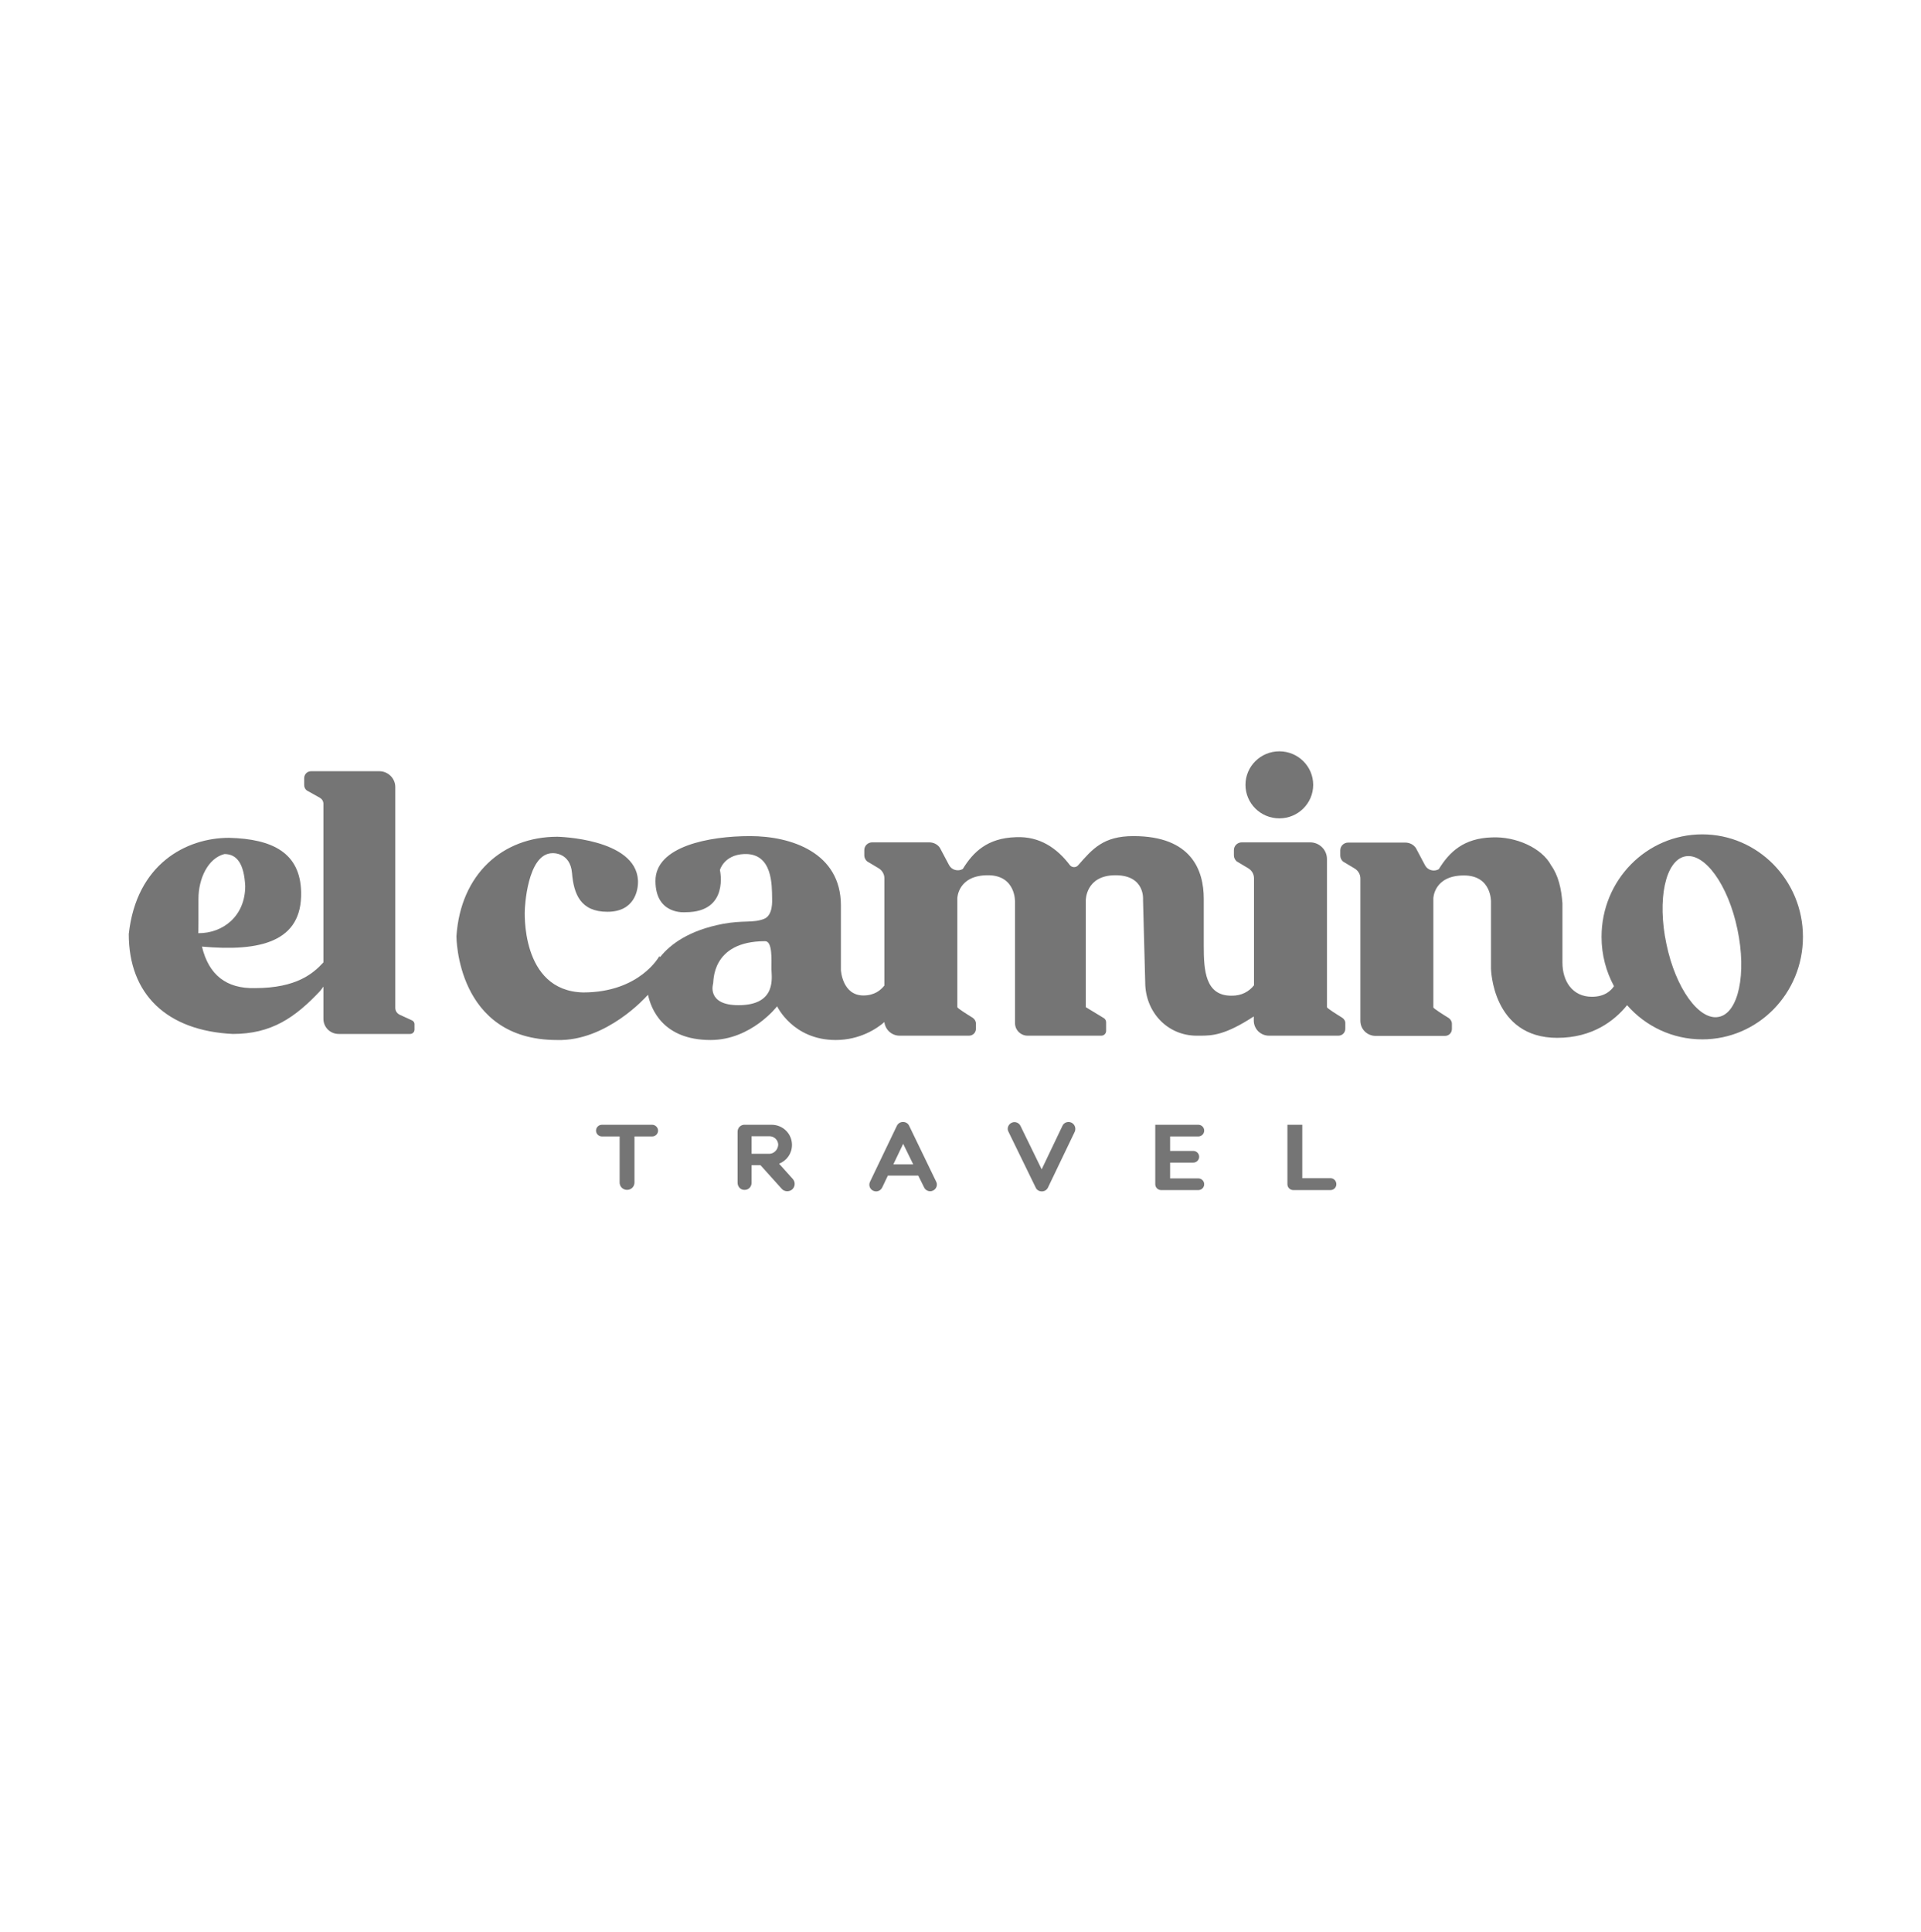 <svg width="179" height="180" viewBox="0 0 179 180" fill="none" xmlns="http://www.w3.org/2000/svg">
<path d="M119.209 76.246C120.952 76.246 122.364 74.848 122.364 73.123C122.364 71.398 120.952 70 119.209 70C117.467 70 116.054 71.398 116.054 73.123C116.054 74.848 117.467 76.246 119.209 76.246Z" fill="#757575"/>
<path d="M38.38 95.063L37.24 94.54C36.996 94.419 36.833 94.177 36.833 93.915V73.324C36.833 72.518 36.161 71.853 35.347 71.853H28.996C28.63 71.853 28.345 72.136 28.345 72.498V73.143C28.345 73.344 28.426 73.526 28.589 73.647L29.811 74.332C30.014 74.453 30.136 74.654 30.136 74.896V89.664C29.22 90.651 27.694 92.061 23.745 92.061C21.119 92.122 19.45 90.853 18.819 88.193C24.233 88.677 28.162 87.77 28.06 83.116C27.979 79.469 25.414 78.16 21.343 78.059C17.374 78.059 12.712 80.477 12 87.025C12 92.626 15.521 96.03 21.689 96.333C25.271 96.333 27.47 94.842 29.851 92.303L30.136 91.92V92.484V94.922C30.136 95.708 30.767 96.333 31.561 96.333H38.217C38.441 96.333 38.624 96.151 38.624 95.93V95.406C38.624 95.265 38.522 95.124 38.38 95.063ZM18.493 83.74C18.493 81.847 19.389 79.953 20.916 79.57C22.116 79.57 22.747 80.537 22.849 82.552C22.849 85.372 20.753 86.964 18.473 86.944C18.493 86.944 18.493 85.634 18.493 83.74Z" fill="#757575"/>
<path d="M125.072 94.822C124.583 94.52 123.647 93.935 123.647 93.835C123.647 93.694 123.647 83.68 123.647 83.68V80.034C123.647 79.187 122.955 78.482 122.079 78.482H121.53H115.708C115.301 78.482 114.976 78.805 114.976 79.207V79.691C114.976 79.913 115.077 80.114 115.24 80.255L116.319 80.9C116.645 81.101 116.848 81.444 116.848 81.827V91.8C116.38 92.384 115.688 92.787 114.731 92.767C112.309 92.767 112.167 90.409 112.167 88.133V83.741C112.167 81.081 111.027 77.898 105.612 77.898C102.803 77.898 101.806 79.087 100.463 80.618C100.259 80.86 99.872 80.84 99.689 80.598C98.508 79.046 96.9 77.898 94.661 77.999C92.015 78.079 90.692 79.369 89.715 80.96C89.267 81.222 88.677 81.061 88.433 80.598L87.578 78.986C87.354 78.663 86.988 78.482 86.581 78.482H81.268C80.861 78.482 80.535 78.805 80.535 79.207V79.691C80.535 79.913 80.637 80.114 80.8 80.255L81.879 80.9C82.204 81.101 82.408 81.444 82.408 81.827V91.82C82.062 92.263 81.471 92.747 80.454 92.747C78.479 92.747 78.357 90.389 78.357 90.389C78.357 90.389 78.357 88.596 78.357 84.365C78.357 79.429 73.716 77.898 69.889 77.898C66.083 77.898 61.076 78.845 61.076 82.069C61.076 85.292 63.885 84.99 63.885 84.99C67.996 84.99 67.081 81.061 67.081 81.061C67.081 81.061 67.447 79.651 69.34 79.57C72.006 79.469 71.925 82.492 71.945 83.68C71.945 83.922 72.047 85.272 71.192 85.614C70.154 86.017 69.299 85.715 67.345 86.078C64.21 86.682 62.48 87.951 61.503 89.18L61.442 89.08C61.442 89.08 59.631 92.465 54.338 92.465C48.435 92.323 48.904 84.748 48.904 84.748C48.904 84.748 49.087 79.49 51.489 79.49C51.489 79.49 53.137 79.389 53.3 81.343C53.463 83.297 54.094 84.95 56.598 84.95C59.122 84.95 59.488 82.955 59.447 82.028C59.244 78.099 51.936 77.958 51.936 77.958C46.848 77.958 42.919 81.424 42.532 87.226C42.532 87.226 42.492 96.897 51.896 96.897C56.516 97.038 60.241 92.827 60.241 92.827L60.384 92.686C60.648 93.935 61.727 96.897 66.205 96.897C70.012 96.897 72.413 93.754 72.413 93.754C72.413 93.754 73.879 96.897 77.869 96.897C80.128 96.897 81.716 95.829 82.408 95.225C82.489 95.93 83.079 96.494 83.833 96.494H90.285C90.651 96.494 90.936 96.212 90.936 95.849V95.366C90.936 95.144 90.814 94.943 90.631 94.822C90.143 94.52 89.206 93.935 89.206 93.835C89.206 93.694 89.206 83.68 89.206 83.68C89.206 83.68 89.247 81.545 92.056 81.545C94.682 81.545 94.58 84.043 94.58 84.043V95.326C94.58 95.97 95.109 96.494 95.76 96.494H102.62C102.864 96.494 103.068 96.293 103.068 96.051V95.245C103.068 95.084 102.987 94.943 102.864 94.862L101.175 93.835V83.882C101.175 83.882 101.155 81.545 103.943 81.545C106.732 81.545 106.508 83.841 106.508 83.841L106.711 91.518C106.711 94.258 108.747 96.494 111.515 96.494H111.8C112.96 96.494 114.141 96.454 116.828 94.701V95.084C116.828 95.869 117.459 96.494 118.253 96.494H124.705C125.072 96.494 125.357 96.212 125.357 95.849V95.366C125.377 95.144 125.255 94.943 125.072 94.822ZM68.811 93.653C65.798 93.653 66.45 91.638 66.45 91.638C66.511 91.558 66.205 87.69 71.294 87.69C71.986 87.69 71.884 89.402 71.884 90.289C71.884 90.994 72.434 93.653 68.811 93.653Z" fill="#757575"/>
<path d="M158.616 77.737C153.426 77.737 149.233 82.008 149.233 87.287C149.233 88.959 149.66 90.53 150.393 91.88C150.129 92.283 149.538 92.868 148.337 92.868C146.505 92.868 145.589 91.397 145.589 89.684C145.589 87.972 145.589 84.164 145.589 84.164C145.488 82.814 145.223 81.585 144.531 80.618C143.676 79.006 141.254 77.918 139.015 78.019C136.369 78.1 135.046 79.389 134.068 80.981C133.621 81.243 133.03 81.081 132.786 80.618L131.931 79.006C131.707 78.684 131.341 78.502 130.934 78.502H125.621C125.214 78.502 124.888 78.825 124.888 79.228V79.711C124.888 79.933 124.99 80.134 125.153 80.275L126.232 80.92C126.558 81.122 126.761 81.464 126.761 81.847V95.104C126.761 95.89 127.392 96.514 128.186 96.514H134.638C135.005 96.514 135.29 96.232 135.29 95.87V95.386C135.29 95.164 135.168 94.963 134.984 94.842C134.496 94.54 133.56 93.956 133.56 93.855C133.56 93.714 133.56 83.7 133.56 83.7C133.56 83.7 133.6 81.565 136.409 81.565C139.035 81.565 138.933 84.063 138.933 84.063V90.248C138.933 90.248 139.035 96.695 145.101 96.695C148.398 96.695 150.434 95.104 151.614 93.653C153.324 95.608 155.828 96.837 158.616 96.837C163.807 96.837 168 92.565 168 87.287C168 82.008 163.787 77.737 158.616 77.737ZM160.163 94.741C158.332 95.124 156.133 92.082 155.278 87.952C154.403 83.821 155.177 80.175 157.008 79.792C158.84 79.409 161.039 82.451 161.894 86.582C162.769 90.712 161.995 94.379 160.163 94.741Z" fill="#757575"/>
<path d="M72.596 108.421C73.309 108.139 73.797 107.474 73.797 106.668C73.797 105.62 72.942 104.794 71.904 104.794H69.462C69.441 104.794 69.401 104.794 69.38 104.794C69.36 104.794 69.319 104.794 69.299 104.794C68.973 104.835 68.729 105.097 68.729 105.439V110.194C68.729 110.536 68.973 110.839 69.319 110.859C69.706 110.899 70.032 110.597 70.032 110.214V108.562H70.866L72.841 110.758C73.085 111.04 73.533 111.06 73.818 110.819C74.103 110.557 74.123 110.134 73.879 109.851L72.596 108.421ZM72.25 107.252C72.108 107.393 71.945 107.474 71.742 107.494C71.721 107.494 71.701 107.494 71.68 107.494H70.032V106.023V105.862H70.215H70.317H71.701C72.149 105.862 72.515 106.225 72.515 106.668C72.495 106.91 72.393 107.111 72.25 107.252Z" fill="#757575"/>
<path d="M60.77 104.794H59.121H57.737H56.089C55.783 104.794 55.539 105.036 55.539 105.338C55.539 105.641 55.783 105.882 56.089 105.882H57.737V110.174C57.737 110.557 58.043 110.859 58.429 110.859C58.816 110.859 59.121 110.557 59.121 110.174V105.882H60.77C61.076 105.882 61.32 105.641 61.32 105.338C61.32 105.036 61.055 104.794 60.77 104.794Z" fill="#757575"/>
<path d="M123.972 109.771H121.347V104.794H119.962V110.174C119.962 110.194 119.962 110.214 119.962 110.254C119.962 110.275 119.962 110.295 119.962 110.335C119.962 110.637 120.207 110.879 120.512 110.879H123.972C124.278 110.879 124.522 110.637 124.522 110.335C124.522 110.013 124.278 109.771 123.972 109.771Z" fill="#757575"/>
<path d="M111.658 105.882C111.963 105.882 112.207 105.641 112.207 105.338C112.207 105.036 111.963 104.794 111.658 104.794H109.032H108.197H107.648V110.174C107.648 110.194 107.648 110.214 107.648 110.254C107.648 110.275 107.648 110.295 107.648 110.335C107.648 110.637 107.892 110.879 108.197 110.879H111.658C111.963 110.879 112.207 110.637 112.207 110.335C112.207 110.033 111.963 109.791 111.658 109.791H109.032V108.32H111.189C111.495 108.32 111.739 108.078 111.739 107.776C111.739 107.474 111.495 107.232 111.189 107.232H109.032V105.882H111.658Z" fill="#757575"/>
<path d="M84.708 104.875C84.606 104.654 84.382 104.533 84.138 104.533C83.894 104.533 83.67 104.674 83.568 104.895L81.064 110.114C80.922 110.416 81.044 110.799 81.37 110.94C81.451 110.98 81.553 111 81.634 111C81.858 111 82.082 110.879 82.204 110.637L82.733 109.529H85.563L86.112 110.637C86.255 110.94 86.641 111.081 86.947 110.919C87.252 110.778 87.394 110.396 87.232 110.093L84.708 104.875ZM83.242 108.482L84.158 106.568L85.094 108.482H83.242Z" fill="#757575"/>
<path d="M99.831 104.593C99.526 104.452 99.139 104.573 98.997 104.896L97.063 108.945L95.088 104.896C94.946 104.593 94.559 104.452 94.254 104.613C93.949 104.755 93.806 105.137 93.969 105.44L96.513 110.658C96.615 110.879 96.839 111 97.083 111C97.328 111 97.552 110.859 97.653 110.638L100.157 105.419C100.279 105.097 100.137 104.734 99.831 104.593Z" fill="#757575"/>
</svg>
